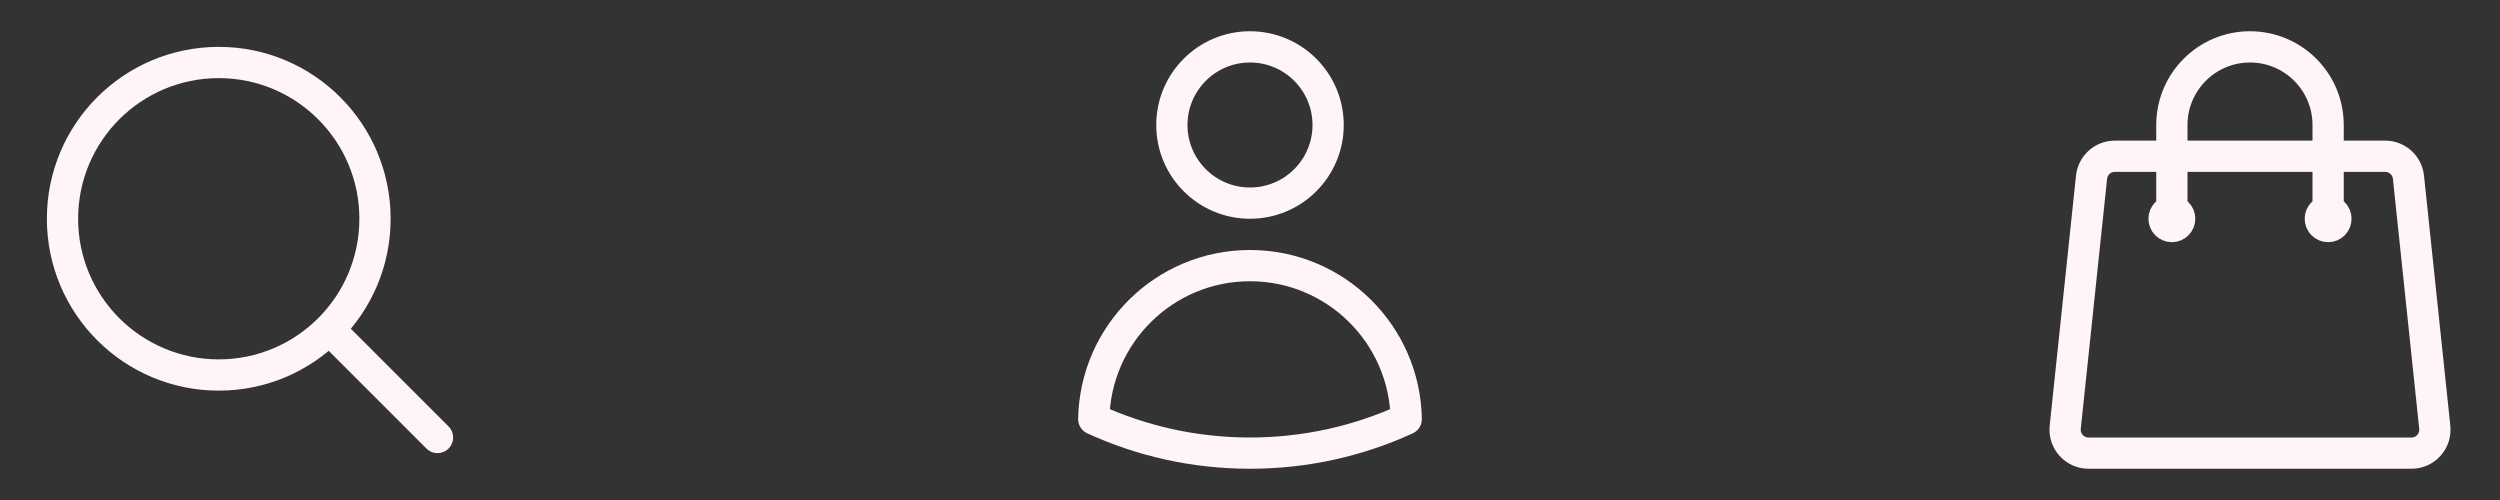 <svg width="120" height="24" viewBox="0 0 120 24" fill="none" xmlns="http://www.w3.org/2000/svg">
<rect x="0" y="0" width="120" height="24" fill="#333333" stroke="none"/>
<path d="M21 21L15.803 15.803M15.803 15.803C17.16 14.446 18 12.571 18 10.5C18 6.358 14.642 3 10.5 3C6.358 3 3 6.358 3 10.5C3 14.642 6.358 18 10.5 18C12.571 18 14.446 17.16 15.803 15.803Z" stroke="#FFF5F6" stroke-width="1.5" stroke-linecap="round" stroke-linejoin="round"/>
<path d="M63.75 6C63.75 8.071 62.071 9.75 60 9.75C57.929 9.75 56.25 8.071 56.25 6C56.25 3.929 57.929 2.25 60 2.25C62.071 2.25 63.75 3.929 63.75 6Z" stroke="#FFF5F6" stroke-width="1.5" stroke-linecap="round" stroke-linejoin="round"/>
<path d="M52.501 20.118C52.572 16.037 55.902 12.75 60 12.75C64.098 12.75 67.429 16.037 67.499 20.119C65.216 21.166 62.676 21.75 60 21.75C57.324 21.75 54.784 21.166 52.501 20.118Z" stroke="#FFF5F6" stroke-width="1.5" stroke-linecap="round" stroke-linejoin="round"/>
<path d="M111.75 10.5V6C111.75 3.929 110.071 2.25 108 2.25C105.929 2.25 104.25 3.929 104.25 6V10.5M115.606 8.507L116.869 20.507C116.939 21.172 116.418 21.75 115.75 21.75H100.25C99.582 21.75 99.061 21.172 99.131 20.507L100.394 8.507C100.454 7.935 100.937 7.5 101.513 7.5H114.487C115.063 7.5 115.546 7.935 115.606 8.507ZM104.625 10.5C104.625 10.707 104.457 10.875 104.25 10.875C104.043 10.875 103.875 10.707 103.875 10.5C103.875 10.293 104.043 10.125 104.25 10.125C104.457 10.125 104.625 10.293 104.625 10.5ZM112.125 10.5C112.125 10.707 111.957 10.875 111.75 10.875C111.543 10.875 111.375 10.707 111.375 10.5C111.375 10.293 111.543 10.125 111.75 10.125C111.957 10.125 112.125 10.293 112.125 10.5Z" stroke="#FFF5F6" stroke-width="1.5" stroke-linecap="round" stroke-linejoin="round"/>
</svg>

